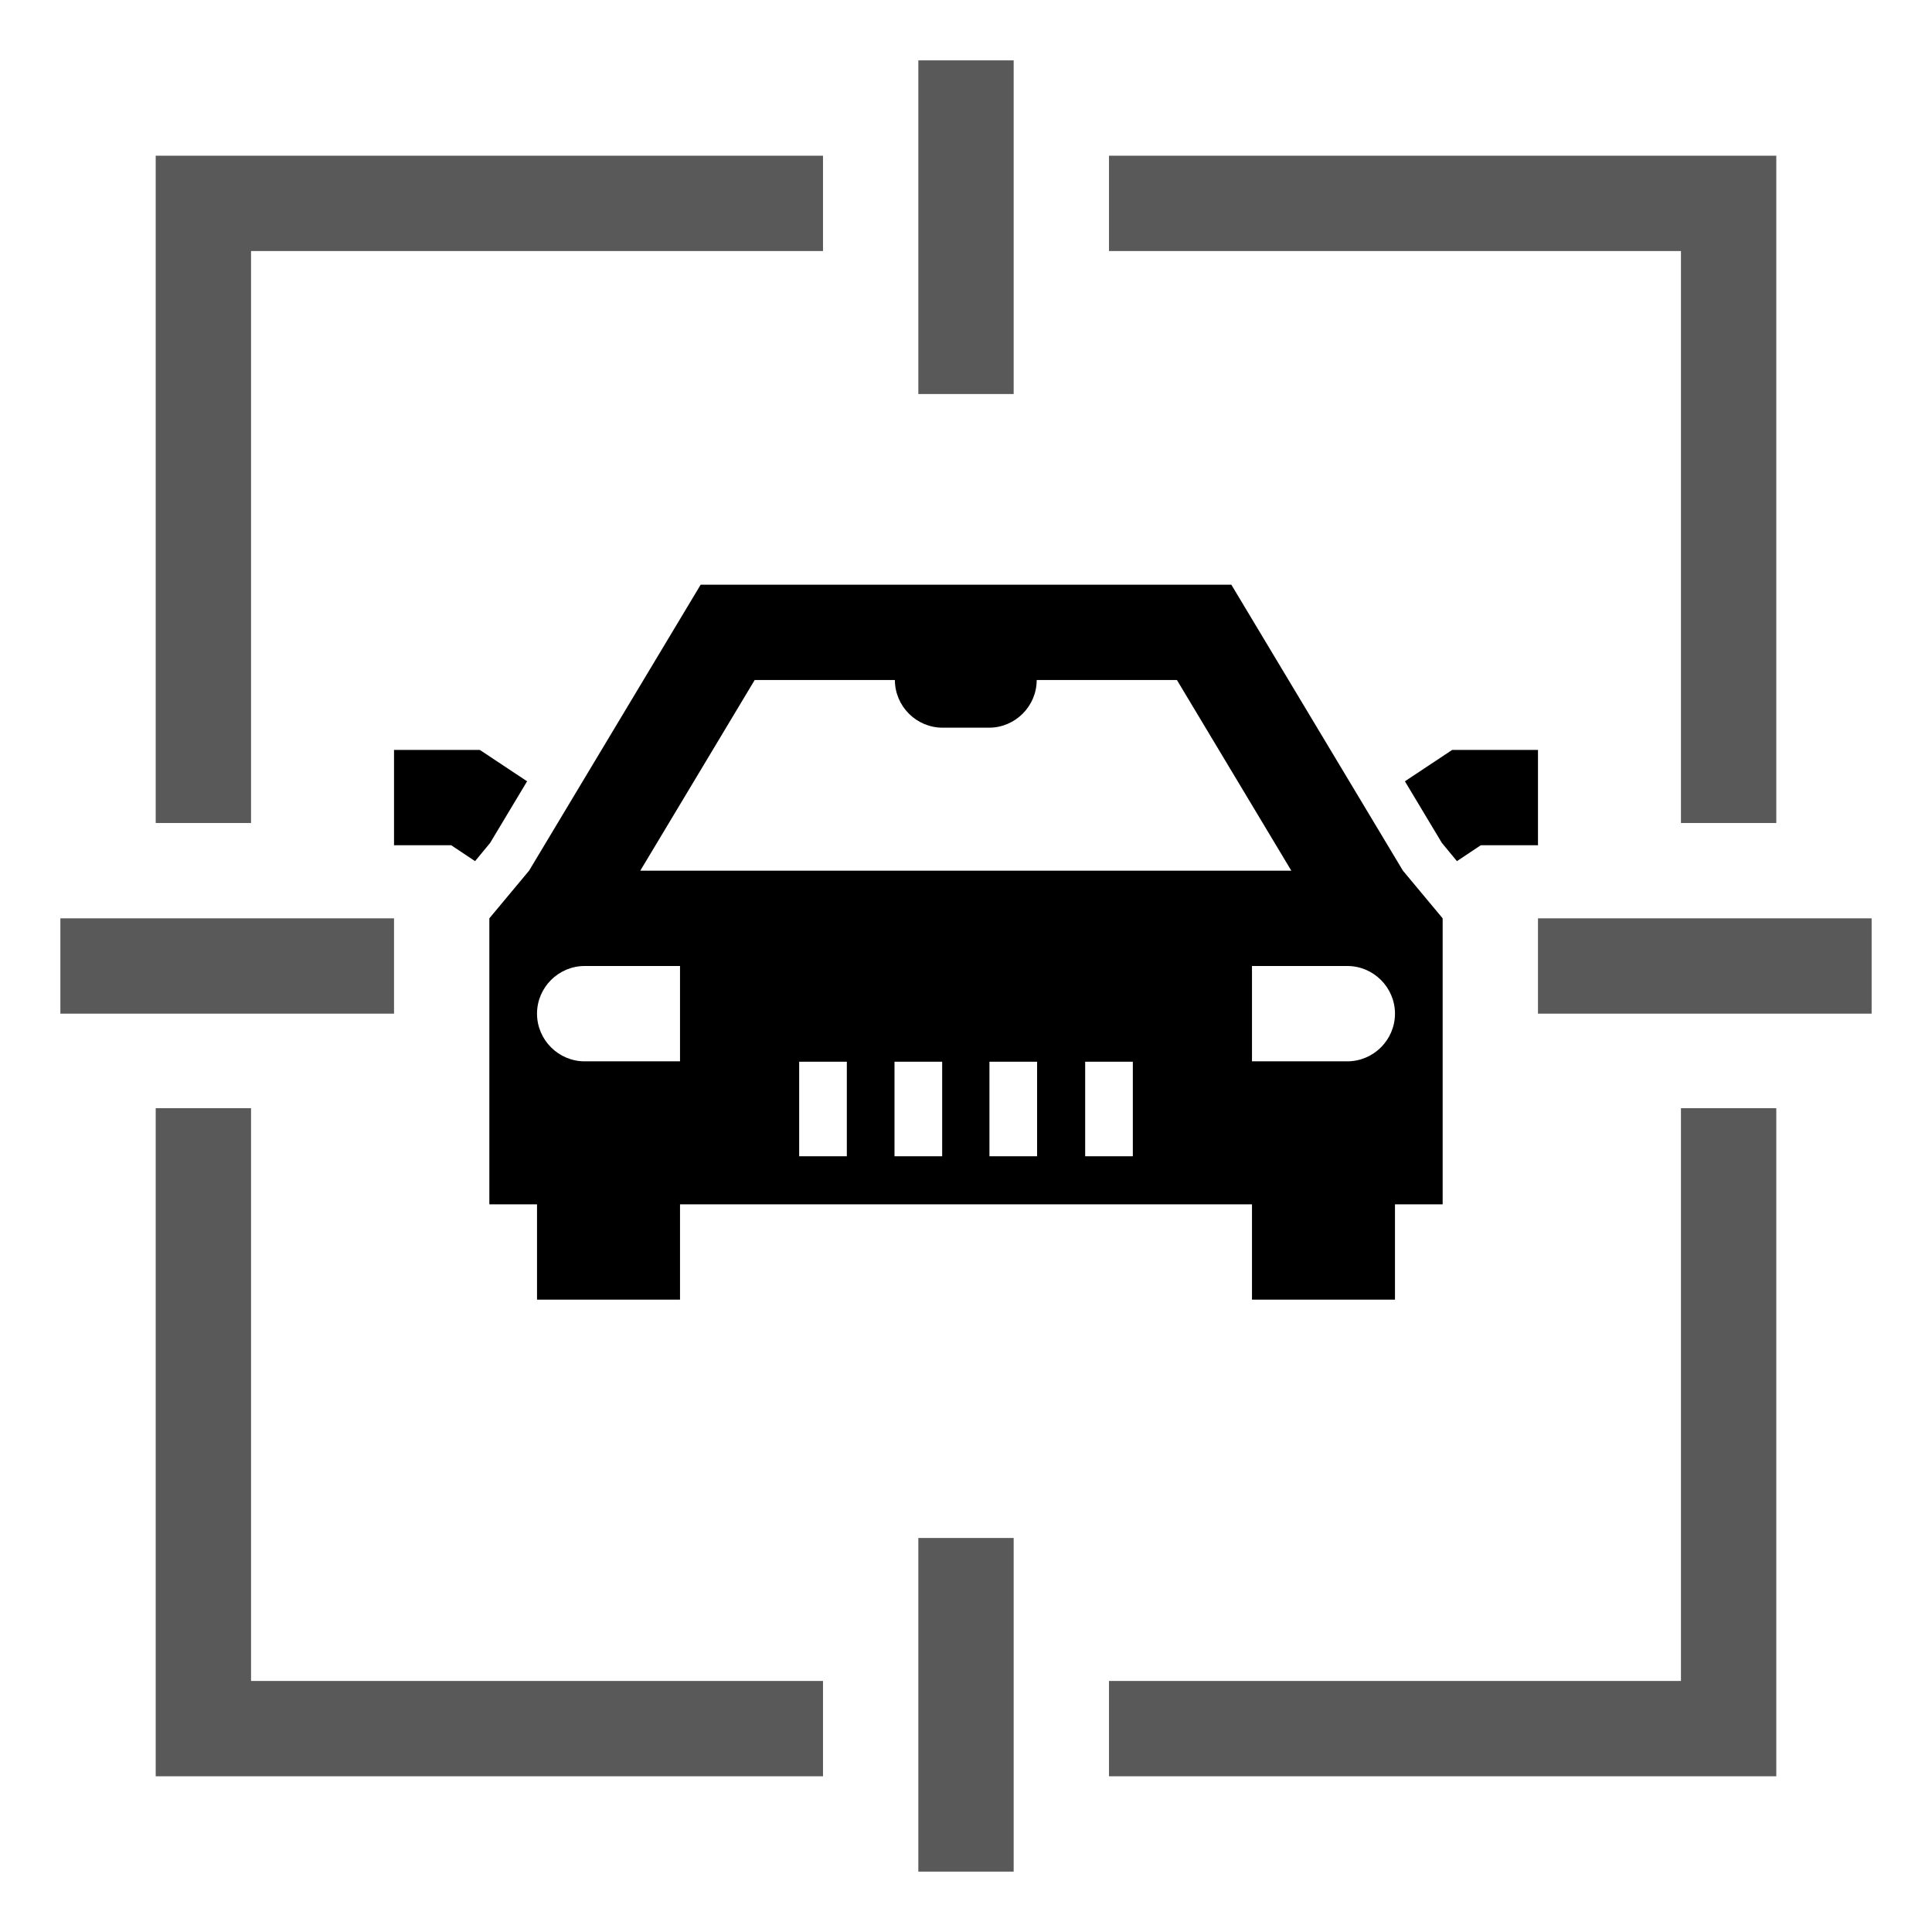 <?xml version="1.0" encoding="UTF-8"?>
<svg width="128px" height="128px" viewBox="0 0 128 128" version="1.1" xmlns="http://www.w3.org/2000/svg" xmlns:xlink="http://www.w3.org/1999/xlink">
    <title>Graphic elements / Icons / Flat icons / Marketplace / marketplace-analytics-vehicle-tracking</title>
    <g id="Graphic-elements-/-Icons-/-Flat-icons-/-Marketplace-/-marketplace-analytics-vehicle-tracking" stroke="none" stroke-width="1" fill-rule="evenodd">
        <g id="marketplace-analytics-vehicle-tracking" transform="translate(4, 4)" fill-rule="nonzero">
            <path d="M113.684,50.526 L107.368,50.526 L107.368,12.632 L69.474,12.632 L69.474,6.316 L113.684,6.316 L113.684,50.526 Z M12.632,12.632 L50.526,12.632 L50.526,6.316 L6.316,6.316 L6.316,50.526 L12.632,50.526 L12.632,12.632 Z M50.526,107.368 L12.632,107.368 L12.632,69.421 L6.316,69.421 L6.316,113.684 L50.526,113.684 L50.526,107.368 Z M113.684,69.421 L107.368,69.421 L107.368,107.368 L69.474,107.368 L69.474,113.684 L113.684,113.684 L113.684,69.421 Z M22.105,63.158 L0,63.158 L0,56.842 L22.105,56.842 L22.105,63.158 Z M120,56.842 L97.895,56.842 L97.895,63.158 L120,63.158 L120,56.842 Z M63.158,0 L56.842,0 L56.842,22.105 L63.158,22.105 L63.158,0 Z M63.158,97.895 L56.842,97.895 L56.842,120 L63.158,120 L63.158,97.895 Z" id="Shape" opacity="0.65"></path>
            <path d="M77.579,34.737 L42.421,34.737 L31.053,53.684 L28.421,56.842 L28.421,75.789 L31.579,75.789 L31.579,82.105 L41.053,82.105 L41.053,75.789 L78.947,75.789 L78.947,82.105 L88.421,82.105 L88.421,75.789 L91.579,75.789 L91.579,56.842 L88.947,53.684 L77.579,34.737 Z M41.053,66.316 L34.737,66.316 L34.737,66.316 C33,66.316 31.579,64.895 31.579,63.158 C31.579,61.421 33,60 34.737,60 L34.737,60 L41.053,60 L41.053,66.316 Z M52.105,72.605 L48.947,72.605 L48.947,66.342 L52.105,66.342 L52.105,72.605 Z M58.421,72.605 L55.263,72.605 L55.263,66.342 L58.421,66.342 L58.421,72.605 Z M64.711,72.605 L61.553,72.605 L61.553,66.342 L64.711,66.342 L64.711,72.605 Z M71.053,72.605 L67.895,72.605 L67.895,66.342 L71.053,66.342 L71.053,72.605 Z M38.421,53.684 L46,41.053 L55.289,41.053 C55.289,41.053 55.289,41.053 55.289,41.053 C55.289,42.789 56.711,44.211 58.447,44.211 L61.526,44.211 C63.263,44.211 64.684,42.789 64.684,41.053 C64.684,41.053 64.684,41.053 64.684,41.053 L73.974,41.053 L81.553,53.684 L38.421,53.684 Z M85.263,66.316 L78.947,66.316 L78.947,60 L85.263,60 C87,60 88.421,61.421 88.421,63.158 C88.421,64.895 87,66.316 85.263,66.316 Z M97.895,45.684 L97.895,52 L94.105,52 L92.526,53.053 L91.526,51.842 L89.079,47.763 L92.211,45.684 L97.895,45.684 L97.895,45.684 Z M28.474,51.842 L27.474,53.053 L25.895,52 L22.105,52 L22.105,45.684 L27.789,45.684 L30.921,47.763 L28.474,51.842 Z" id="Shape"></path>
        </g>
    </g>
</svg>
